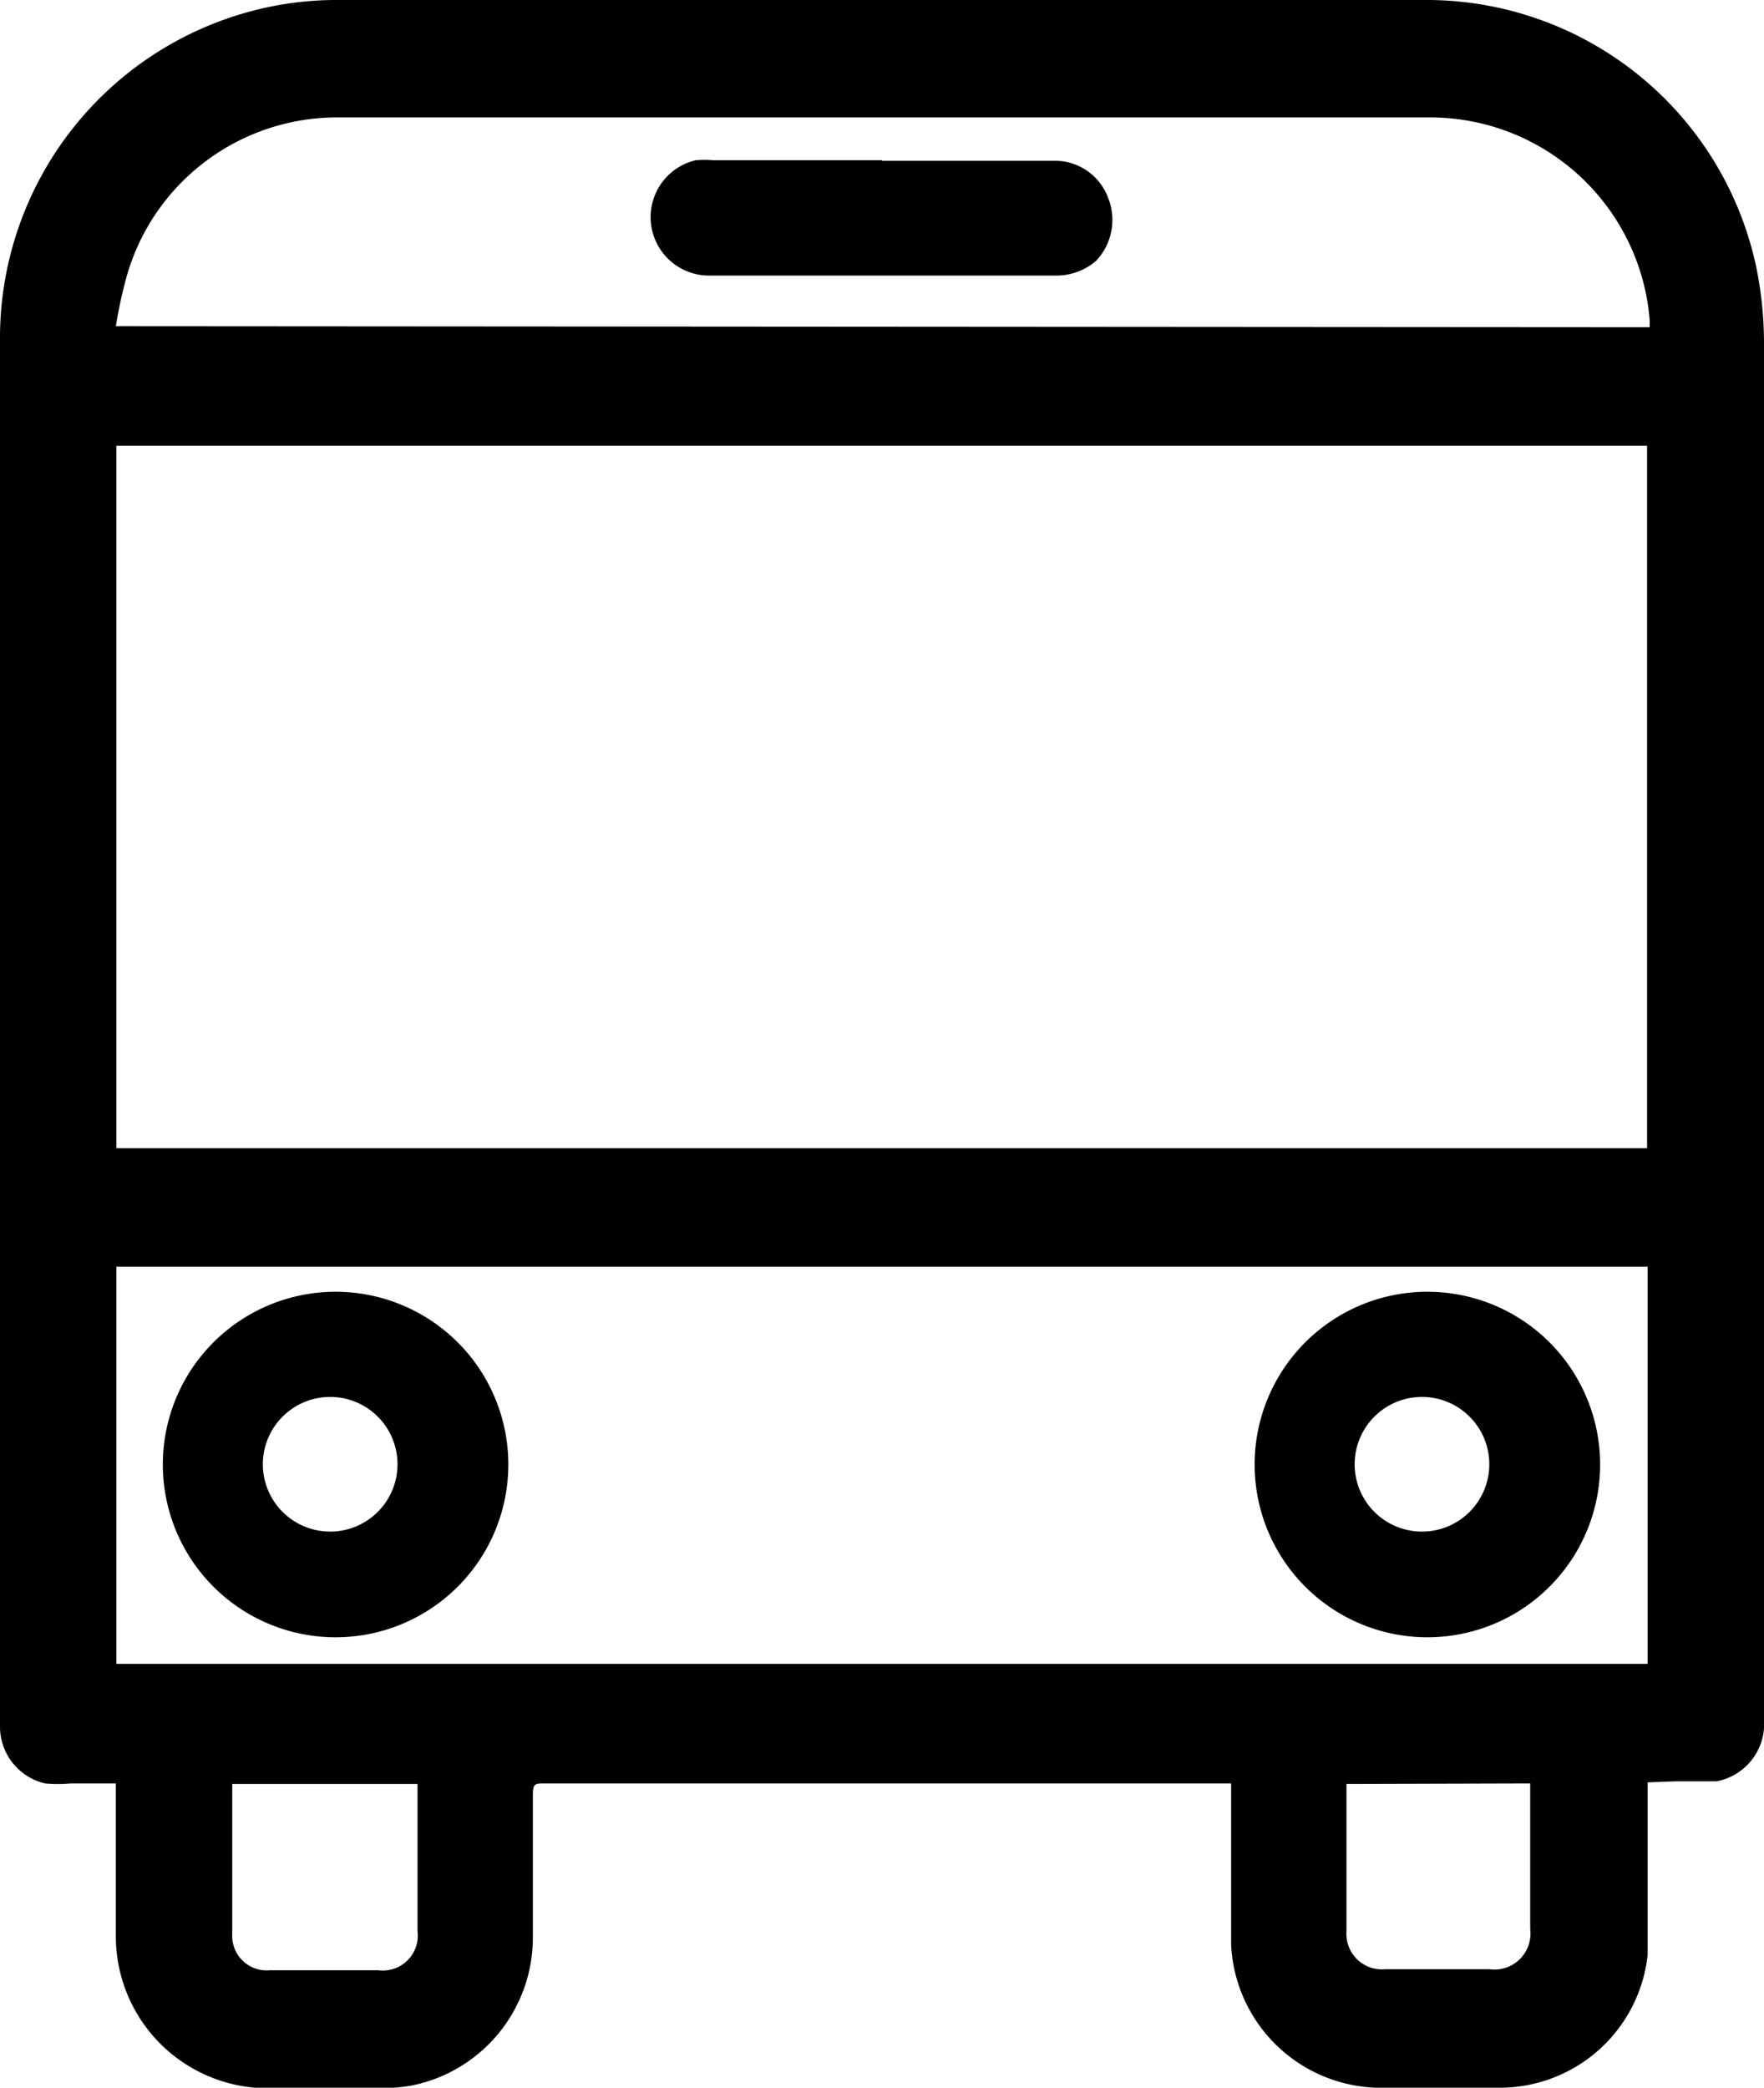<svg xmlns="http://www.w3.org/2000/svg" viewBox="0 0 33.8 40"><g data-name="Layer 2"><g><path d="M31.57,34.15c0,.34,0,.66,0,1,0,.77,0,1.54,0,2.31A2.85,2.85,0,0,1,28.78,40H26.36a2.88,2.88,0,0,1-2.77-2.73c0-.95,0-1.9,0-2.86v-.24H10.43c-.17,0-.22,0-.22.21,0,.91,0,1.82,0,2.74a2.89,2.89,0,0,1-2.33,2.84,3.66,3.66,0,0,1-.57.05H5.16a2.91,2.91,0,0,1-2.94-2.91c0-.9,0-1.8,0-2.7v-.23H1.35a2.63,2.63,0,0,1-.49,0A1.12,1.12,0,0,1,0,33.06V6.53A6.48,6.48,0,0,1,5.17.13,6.33,6.33,0,0,1,6.4,0h21a6.46,6.46,0,0,1,6.25,5.11,7.26,7.26,0,0,1,.15,1.47q0,13.19,0,26.36a1.12,1.12,0,0,1-.91,1.19c-.26,0-.52,0-.79,0ZM2.23,8.54V22H31.56V8.54Zm25,15.73H6.62m-.84,0H2.23v7.61H31.57V24.27H28m3.61-18V6.14a4.22,4.22,0,0,0-4.19-3.89H6.44a4.19,4.19,0,0,0-4,3,8.88,8.88,0,0,0-.22,1ZM8,34.18H4.45s0,.06,0,.08c0,.93,0,1.87,0,2.8a.66.66,0,0,0,.72.69H7.25A.67.67,0,0,0,8,37V34.18Zm17.8,0c0,.07,0,.12,0,.17V37a.68.68,0,0,0,.74.73h2a.69.69,0,0,0,.78-.77V34.35c0-.05,0-.11,0-.18Z"/><path d="M16.9,3.08c1.11,0,2.22,0,3.34,0a1.09,1.09,0,0,1,1,.73A1.14,1.14,0,0,1,21,5a1.17,1.17,0,0,1-.78.28H13.61a1.12,1.12,0,0,1-.28-2.21,1.88,1.88,0,0,1,.34,0c1.07,0,2.15,0,3.23,0Z"/><path d="M6.44,24.75a3.31,3.31,0,1,0,3.3,3.3A3.31,3.31,0,0,0,6.44,24.75Zm0,4.59a1.29,1.29,0,1,1,0-2.57,1.29,1.29,0,0,1,0,2.57Z"/><path d="M27.36,24.75a3.31,3.31,0,1,0,3.3,3.3A3.31,3.31,0,0,0,27.36,24.75Zm0,4.59a1.29,1.29,0,1,1,0-2.57,1.29,1.29,0,0,1,0,2.57Z"/></g></g></svg>
